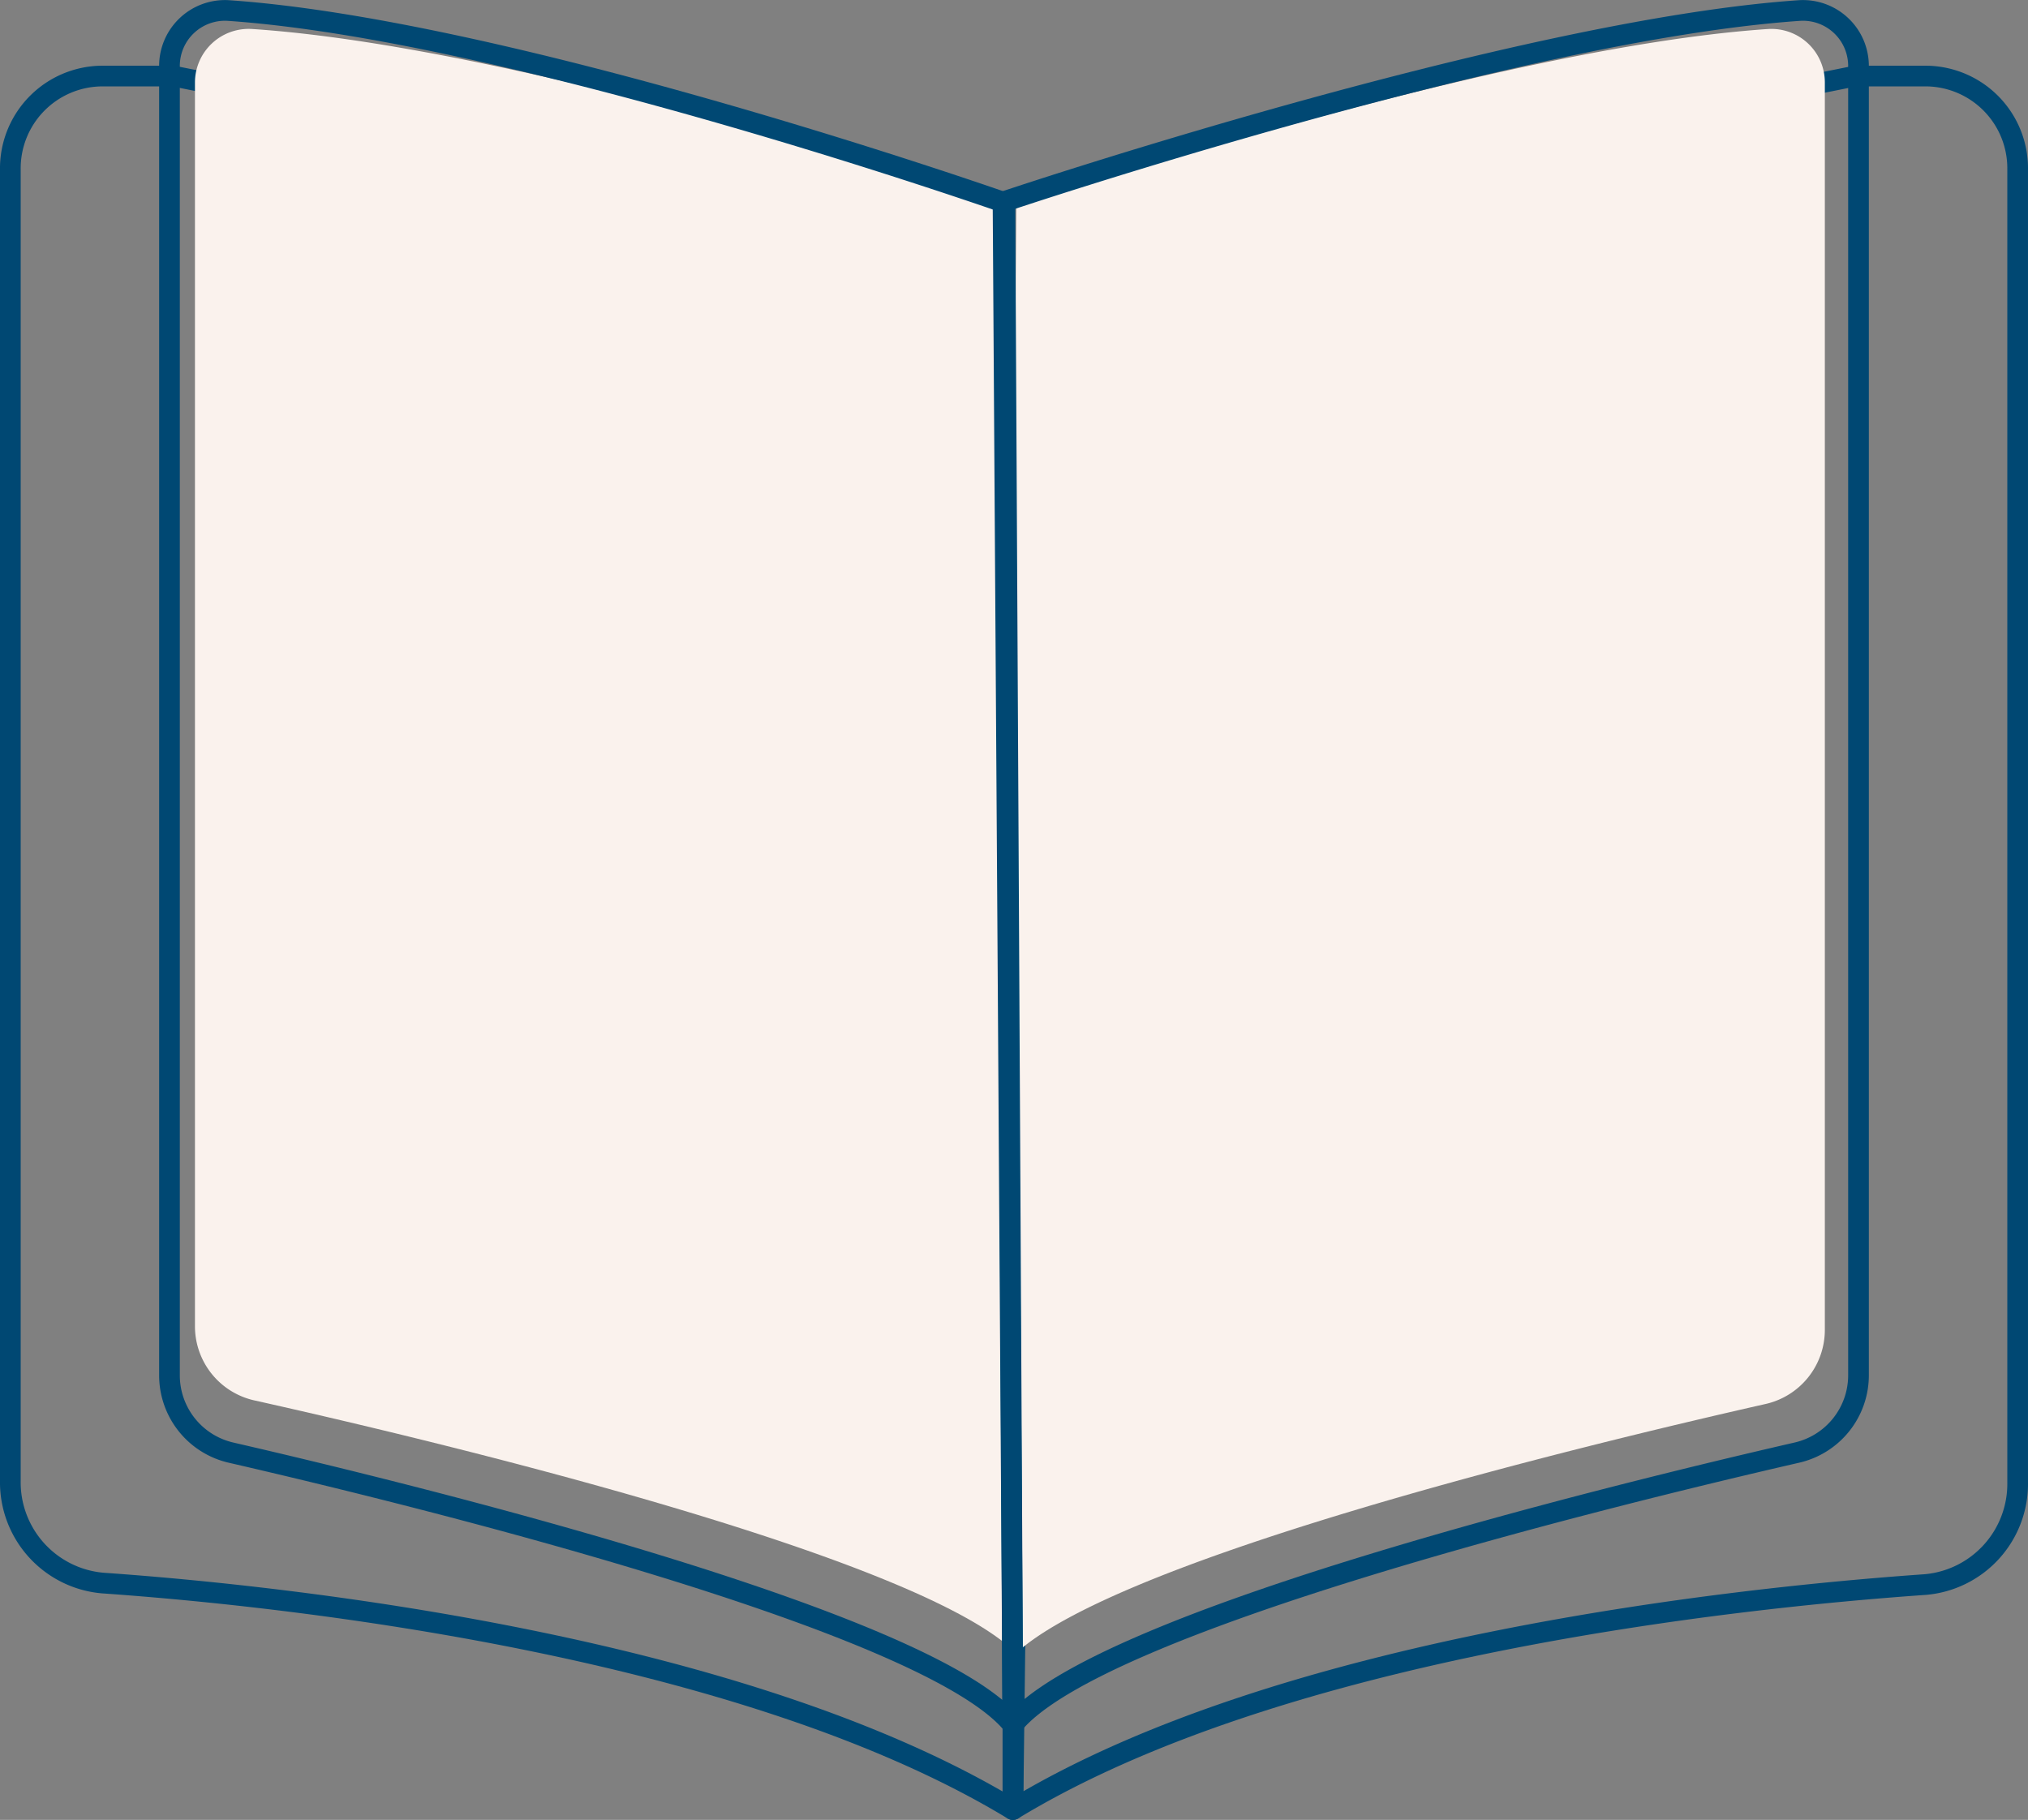 <svg xmlns="http://www.w3.org/2000/svg" width="245.069" height="219.958" viewBox="0 0 245.069 219.958"><rect x="0" y="0" width="245.069" height="219.958" fill="#808080" stroke="none"/><defs><style>.a,.c{fill:none;stroke:#004873;stroke-linejoin:round;stroke-miterlimit:10;stroke-width:2.5px;}.a{stroke-linecap:round;}.b{fill:#faf2ed;}</style></defs><g transform="translate(-696.282 -41.111)"><path class="a" d="M826,44.212h8.666a11.153,11.153,0,0,1,10.97,11.329V214.167a12.216,12.216,0,0,1-11.155,12.369c-23.1,1.618-77.838,7.471-110.263,27.191l2.346-189.5Z" transform="translate(94.464 6.091)"/><path class="a" d="M717.22,44.212h-8.688a11.161,11.161,0,0,0-11,11.317V214a12.22,12.22,0,0,0,11.185,12.357c23.165,1.616,77.455,7.674,109.967,27.375V234.544L816.925,64.212Z" transform="translate(0 6.091)"/><path class="b" d="M726.78,64.512S784.248,45.124,817.642,42.9a6.462,6.462,0,0,1,6.847,6.468V200.151a9.185,9.185,0,0,1-7.173,8.938c-21.076,4.763-81.955,19.388-91.769,31.376Z" transform="translate(92.312 1.717)"/><path class="b" d="M801.418,64.456S743.371,45.12,709.641,42.9a6.49,6.49,0,0,0-6.915,6.451v150.4a9.181,9.181,0,0,0,7.246,8.917c21.286,4.755,82.775,19.341,92.688,31.3Z" transform="translate(17.115 1.717)"/><path class="c" d="M724.314,65.521s61.822-20.81,96.308-23.142a6.716,6.716,0,0,1,7.069,6.778V207.3a9.592,9.592,0,0,1-7.409,9.372c-21.764,5-84.639,20.337-94.775,32.909Z" transform="translate(93.178 0)"/><path class="c" d="M802.961,65.618s-59.5-20.907-93.9-23.239a6.707,6.707,0,0,0-7.054,6.778V207.3a9.587,9.587,0,0,0,7.39,9.372c21.711,5,84.418,20.337,94.528,32.909Z" transform="translate(14.755 0)"/></g></svg>